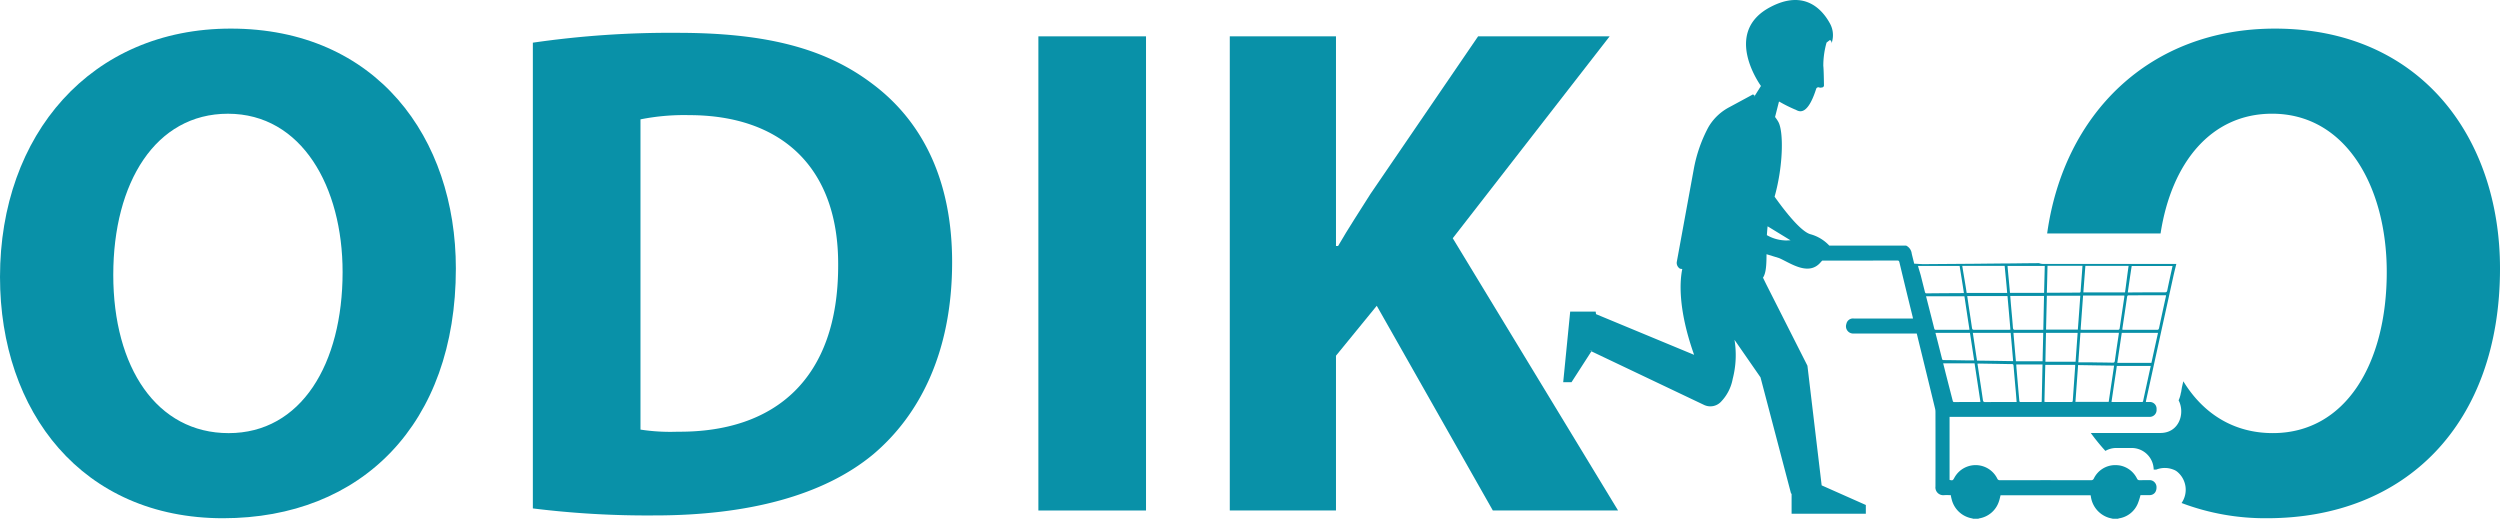 <svg xmlns="http://www.w3.org/2000/svg" width="499.057" height="103.555" viewBox="0 0 499.057 103.555">
  <g id="Group_560" data-name="Group 560" transform="translate(-150.705 -879.228)">
    <path id="Path_1024" data-name="Path 1024" d="M495.58,890.549V985.2H474.094V890.549Z" transform="translate(-116.104 -4.065)" fill="#0991a8"/>
    <path id="Path_1025" data-name="Path 1025" d="M241.706,936.026c0,31.036-18.818,49.853-46.483,49.853-28.086,0-44.517-21.205-44.517-48.168,0-28.367,18.116-49.573,46.062-49.573C225.838,888.139,241.706,909.906,241.706,936.026Zm-68.39,1.264c0,18.537,8.706,31.6,23.031,31.6,14.464,0,22.75-13.762,22.75-32.159,0-16.993-8.145-31.6-22.891-31.6C181.741,905.131,173.316,918.894,173.316,937.29Z" transform="translate(0 -3.2)" fill="#0991a8"/>
    <path id="Path_1026" data-name="Path 1026" d="M316.652,891.42a191.065,191.065,0,0,1,28.929-1.966c17.975,0,29.631,3.229,38.759,10.111,9.83,7.3,16.009,18.958,16.009,35.67,0,18.116-6.6,30.614-15.728,38.338-9.971,8.286-25.137,12.218-43.674,12.218a185.364,185.364,0,0,1-24.295-1.4Zm21.486,77.238a39.4,39.4,0,0,0,7.443.421c19.379.14,32.018-10.533,32.018-33.142.14-19.661-11.375-30.053-29.771-30.053a44.465,44.465,0,0,0-9.69.843Z" transform="translate(-59.578 -3.672)" fill="#0991a8"/>
    <path id="Path_1027" data-name="Path 1027" d="M533.7,890.549h21.2V932.4h.421c2.106-3.651,4.353-7.022,6.46-10.392l21.486-31.457h26.26l-31.316,40.3,33,54.347h-25l-23.172-40.865L554.9,954.3v30.9H533.7Z" transform="translate(-137.502 -4.065)" fill="#0991a8"/>
    <path id="Path_1028" data-name="Path 1028" d="M833.721,888.14c-25.01,0-42.14,16.984-45.461,40.888H810.9c2.179-14.1,10.066-23.9,22.263-23.9,14.746,0,22.889,14.6,22.889,31.6,0,18.4-8.285,32.159-22.748,32.159-7.778,0-13.891-3.857-17.86-10.345-.09.392-.187.783-.274,1.177-.041.187-.283,1.815-.176.8a5.716,5.716,0,0,1-.494,1.824c1.34,2.555.128,6.518-3.638,6.518H796.968a41.419,41.419,0,0,0,2.919,3.581,4.266,4.266,0,0,1,2.11-.584h3.212a4.393,4.393,0,0,1,4.318,4.318h.5a4.643,4.643,0,0,1,3.44,0,2.579,2.579,0,0,1,.761.426,4.657,4.657,0,0,1,.865,6.239,47.087,47.087,0,0,0,17.081,3.036c27.667,0,46.484-18.818,46.484-49.851C878.66,909.9,862.792,888.14,833.721,888.14Z" transform="translate(-228.896 -3.201)" fill="#0991a8"/>
    <g id="Group_559" data-name="Group 559" transform="translate(468 898.164)">
      <path id="Path_1029" data-name="Path 1029" d="M646.2,988.382l-.093.146-.385-.186Z" transform="translate(-645.722 -937.339)" fill="#0991a8"/>
      <path id="Path_1030" data-name="Path 1030" d="M697.179,909.149l-.226.16.146-.226a.354.354,0,0,1,.08.066Z" transform="translate(-664.115 -908.883)" fill="#0991a8"/>
      <path id="Path_1031" data-name="Path 1031" d="M697.179,909.149l-.226.16.146-.226a.354.354,0,0,1,.08.066Z" transform="translate(-664.115 -908.883)" fill="#0991a8"/>
      <path id="Path_1032" data-name="Path 1032" d="M697.179,909.149l-.226.16.146-.226a.354.354,0,0,1,.08.066Z" transform="translate(-664.115 -908.883)" fill="#0991a8"/>
      <path id="Path_1033" data-name="Path 1033" d="M697.3,908.772l-.133.2-.026-.026a2.113,2.113,0,0,0,.159-.174Z" transform="translate(-664.182 -908.772)" fill="#0991a8"/>
      <path id="Path_1034" data-name="Path 1034" d="M646.2,988.382l-.093.146-.385-.186Z" transform="translate(-645.722 -937.339)" fill="#0991a8"/>
    </g>
    <path id="Path_1035" data-name="Path 1035" d="M733.37,931.918a2.42,2.42,0,0,1-.85-.16c-1.659.013-3.32.027-4.979.053-2.47.013-4.94.04-7.4.067l-10.7.079c-.412,0-1.209-.067-1.833-.093-.16-.664-.332-1.328-.492-1.992a2.028,2.028,0,0,0-1.129-1.62H690.653a8.015,8.015,0,0,0-3.771-2.27c-1.9-.545-5.033-4.515-7.144-7.489,1.766-6.254,1.806-13.12.73-14.965a7.946,7.946,0,0,0-.637-.943l.783-3.081a.975.975,0,0,1,.159.066,28.663,28.663,0,0,0,3.068,1.527c.358.04,2.231,2.045,4.2-4.143a.456.456,0,0,1,.571-.279l.133.04a.513.513,0,0,0,.2.013l.265-.04a.419.419,0,0,0,.385-.425c-.013-.943-.053-3.346-.133-3.891a16.99,16.99,0,0,1,.651-4.647l.677-.518a.656.656,0,0,1,.306.744l.093-.332a4.815,4.815,0,0,0-.4-3.7c-1.5-2.749-5.059-6.891-11.9-3.28-9.693,5.1-1.872,15.749-1.872,15.749l-1.115,1.766v.013l-.133.2a.351.351,0,0,1,.08.067l-.226.16.145-.226-.026-.026c-.186-.172-.3-.279-.3-.279l-4.714,2.549a10.436,10.436,0,0,0-4,3.665,9.127,9.127,0,0,0-.465.836,28.631,28.631,0,0,0-2.616,7.649l-3.44,18.789a1.37,1.37,0,0,0,.651,1.315l.452.066c-.465,2.218-.956,7.781,2.363,17.129l-19.586-8.126c-.013-.172-.04-.346-.067-.5h-5.086l-1.394,14.088H639.2l3.971-6.161-.385-.186.478.04.026-.04.067.04h-.093l-.093.146,22.467,10.689a2.922,2.922,0,0,0,3.347-.57,8.88,8.88,0,0,0,2.39-4.621,18.876,18.876,0,0,0,.359-7.795l5.192,7.489,6.1,23.211h.106v4.023h14.819v-1.753l-8.817-3.917-2.841-23.888L678.1,936.043l-.664-1.354H677.4c.651-.943.717-2.629.73-4.714l2.456.756a.05.05,0,0,1,.04.013c2.191.929,5.948,3.771,8.378.757.094-.093.173-.186.253-.252h2.2q6.374,0,12.761-.013c.2,0,.345.013.425.3q1.314,5.5,2.669,10.995c.013.079.026.16.053.279H695.553a1.344,1.344,0,0,0-1.487,1.089,1.439,1.439,0,0,0,1.354,1.912h12.7c.146.584.279,1.169.425,1.752q1.633,6.653,3.253,13.332a2.953,2.953,0,0,1,.053.6c.013,4.953.013,9.892,0,14.845a1.555,1.555,0,0,0,1.62,1.74c.478-.04.943-.013,1.435-.013.053.266.093.518.159.743a5.088,5.088,0,0,0,4.1,3.9,1.042,1.042,0,0,1,.186.067h1.062a.9.9,0,0,1,.172-.067,4.991,4.991,0,0,0,3.93-3.373c.146-.4.226-.837.332-1.248h17.979c.013.08.026.146.04.2a5.172,5.172,0,0,0,3.452,4.25c.306.106.624.159.929.239H748.3l.08-.04c.026-.013.04-.013.066-.026a4.872,4.872,0,0,0,3.8-2.975,12.729,12.729,0,0,0,.531-1.66.131.131,0,0,1,.04-.013h1.793a1.316,1.316,0,0,0,.651-.159,1.226,1.226,0,0,0,.584-.651,1.821,1.821,0,0,0,.133-.691,1.422,1.422,0,0,0-.73-1.327,1.259,1.259,0,0,0-.637-.16c-.664,0-1.342,0-2,.014a.522.522,0,0,1-.518-.306,4.8,4.8,0,0,0-3.4-2.629,5.825,5.825,0,0,0-.969-.08,4.735,4.735,0,0,0-4.262,2.682.689.689,0,0,1-.212.253.652.652,0,0,1-.332.08q-9.1-.02-18.2,0a.523.523,0,0,1-.531-.332,4.824,4.824,0,0,0-8.591-.106c-.265.492-.358.531-.929.372V962.445h39.968a1.372,1.372,0,0,0,1.354-1.513,1.347,1.347,0,0,0-1.354-1.461h-.783c.026-.16.04-.279.067-.4q1.613-7.37,3.227-14.726,1.075-4.86,2.138-9.706c.2-.917.425-1.82.651-2.722Zm-51.229-4.687a7.929,7.929,0,0,1-3.943-1.062c.04-.585.079-1.168.146-1.766l4.581,2.8c-.252,0-.518.014-.784.027Zm59.236,10.358c.119-1.674.279-3.625.4-5.285h8.631c-.253,1.673-.478,3.625-.717,5.3h-8.312Zm8.18.637a1.5,1.5,0,0,1,0,.239c-.306,2.084-.624,4.182-.929,6.267-.04.279-.146.332-.385.332H741.2a3.606,3.606,0,0,1-.372-.027c.16-2.3.332-4.541.492-6.812Zm-1.089,7.436a1.067,1.067,0,0,0-.013.186c-.265,1.779-.544,3.559-.783,5.352-.026.212-.079.332-.186.385a.473.473,0,0,1-.292.04c-1.234-.027-2.483-.04-3.731-.053-.345-.013-.69-.013-1.036-.013-.677-.014-1.354,0-2.058,0,.146-2.018.279-3.944.425-5.882v-.013Zm-14.38-8.06c.052-1.792.093-3.532.133-5.311H741.2c-.119,1.7-.252,3.4-.372,5.086a.247.247,0,0,1-.079.213.4.4,0,0,1-.253.053c-1.779,0-3.559.013-5.351.027h-1.062Zm0,.664h6.679c-.16,2.258-.319,4.515-.492,6.759h-6.347c.053-2.259.106-4.5.16-6.76Zm-.173,7.41h6.321c-.146,1.952-.279,3.891-.411,5.762H733.8c.035-1.966.075-3.865.114-5.763Zm-7.5-.611c-2.284,0-4.568-.013-6.839,0-.306,0-.4-.106-.438-.411-.2-1.408-.425-2.815-.637-4.223-.106-.69-.2-1.368-.306-2.1h8.034c.2,2.244.4,4.461.584,6.705-.162.014-.281.028-.4.028Zm.451.611c.172,1.872.332,3.731.492,5.643-2.431-.04-4.82-.079-7.21-.106-.292-1.859-.558-3.691-.836-5.537Zm-1.2-13.376c.159,1.713.358,3.611.5,5.4h-8.087c-.253-1.74-.6-3.625-.877-5.4Zm-15.921,5.2c-.279-1.115-.558-2.218-.836-3.333-.146-.518-.4-1.315-.544-1.859h8.312c.265,1.726.6,3.691.85,5.4-.04.013-.053.026-.08.026-2.47.013-4.926.027-7.4.053C709.841,937.787,709.8,937.681,709.748,937.5Zm1.859,7.29c-.265-1.089-.544-2.165-.823-3.254-.265-1.049-.531-2.084-.81-3.174h7.662c.332,2.218.664,4.435,1.01,6.679a1.949,1.949,0,0,0-.213.027c-2.164,0-4.342-.013-6.507,0-.2,0-.266-.084-.319-.283Zm1.554,6.055c-.093-.4-.2-.8-.3-1.2-.332-1.328-.664-2.643-1.01-3.97h6.892q.418,2.729.836,5.5h-1.2c-1.633-.026-3.266-.053-4.9-.066-.2-.008-.274-.075-.314-.274Zm7.462,8.631c-1.673,0-3.346,0-5.019.013-.239,0-.265-.133-.319-.318q-.7-2.729-1.4-5.457c-.159-.651-.319-1.3-.491-1.952h6.268c.4,2.6.783,5.139,1.169,7.688-.107.008-.16.021-.214.021Zm7.051,0c-1.965,0-3.944,0-5.909.013-.292,0-.385-.106-.438-.411-.239-1.686-.5-3.373-.756-5.059-.106-.717-.213-1.447-.332-2.191.133-.013.239-.026.332-.026,1.354.026,2.722.04,4.076.066.824.013,1.634.04,2.457.04.265-.013.319.106.345.372.146,1.726.292,3.452.451,5.178.053.651.106,1.315.159,2.019Zm5.391-.04c-.079.013-.119.04-.145.04h-4.077c-.226,0-.239-.146-.253-.319-.186-2.032-.358-4.064-.531-6.1-.04-.372-.053-.744-.079-1.076h5.245c-.054,2.519-.107,4.98-.161,7.45Zm.173-8.087h-5.325c-.173-1.925-.332-3.8-.492-5.669h5.949c-.04,1.92-.093,3.82-.132,5.664Zm.146-6.28h-.425c-1.726,0-3.452-.013-5.179,0-.345.013-.438-.12-.465-.478-.106-1.487-.252-2.974-.385-4.462-.053-.6-.093-1.2-.146-1.832h6.745c-.052,2.225-.092,4.469-.145,6.767Zm-6.653-7.383c-.146-1.713-.346-3.678-.492-5.378h7.436c-.04,1.7-.093,3.664-.133,5.378Zm13.013,14.686-.478,6.825c-.013.279-.16.279-.346.279h-4.979a3.266,3.266,0,0,1-.332-.027c.053-2.483.106-4.953.172-7.383h5.962Zm.053,7.077c.173-2.4.345-4.78.518-7.17a.751.751,0,0,1,.013-.173c2.43.04,4.794.08,7.184.106-.359,2.443-.717,4.82-1.076,7.237Zm13.518-.186c-.066.279-.238.213-.385.213h-5.577c-.106,0-.213-.014-.358-.014q.478-3.247.956-6.414c.04-.252.067-.5.106-.77h6.772c-.519,2.386-1.023,4.683-1.515,6.98Zm1.647-7.595H748.15c.3-2.032.6-4.011.89-5.989h7.237c-.453,2.027-.891,4.032-1.316,5.984Zm2.882-13.2c-.332,1.474-.651,2.961-.97,4.435-.133.6-.252,1.208-.385,1.806-.067.279-.16.359-.412.359-2.191-.013-4.382,0-6.573,0-.093,0-.2-.013-.346-.027a3.831,3.831,0,0,1,.041-.425c.3-2.018.61-4.05.9-6.081.04-.292.133-.359.4-.359,1.58.013,3.16-.013,4.74-.013h2.643c-.013.129-.026.208-.039.3Zm1.3-5.962c-.345,1.554-.69,3.108-1.01,4.674-.066.306-.172.4-.465.4h-1.408c-1.792,0-3.6.013-5.391.026h-.624c.265-1.845.5-3.452.783-5.285h8.153c-.025.115-.012.048-.038.179Z" transform="translate(-174.784)" fill="#0991a8"/>
  </g>
</svg>
